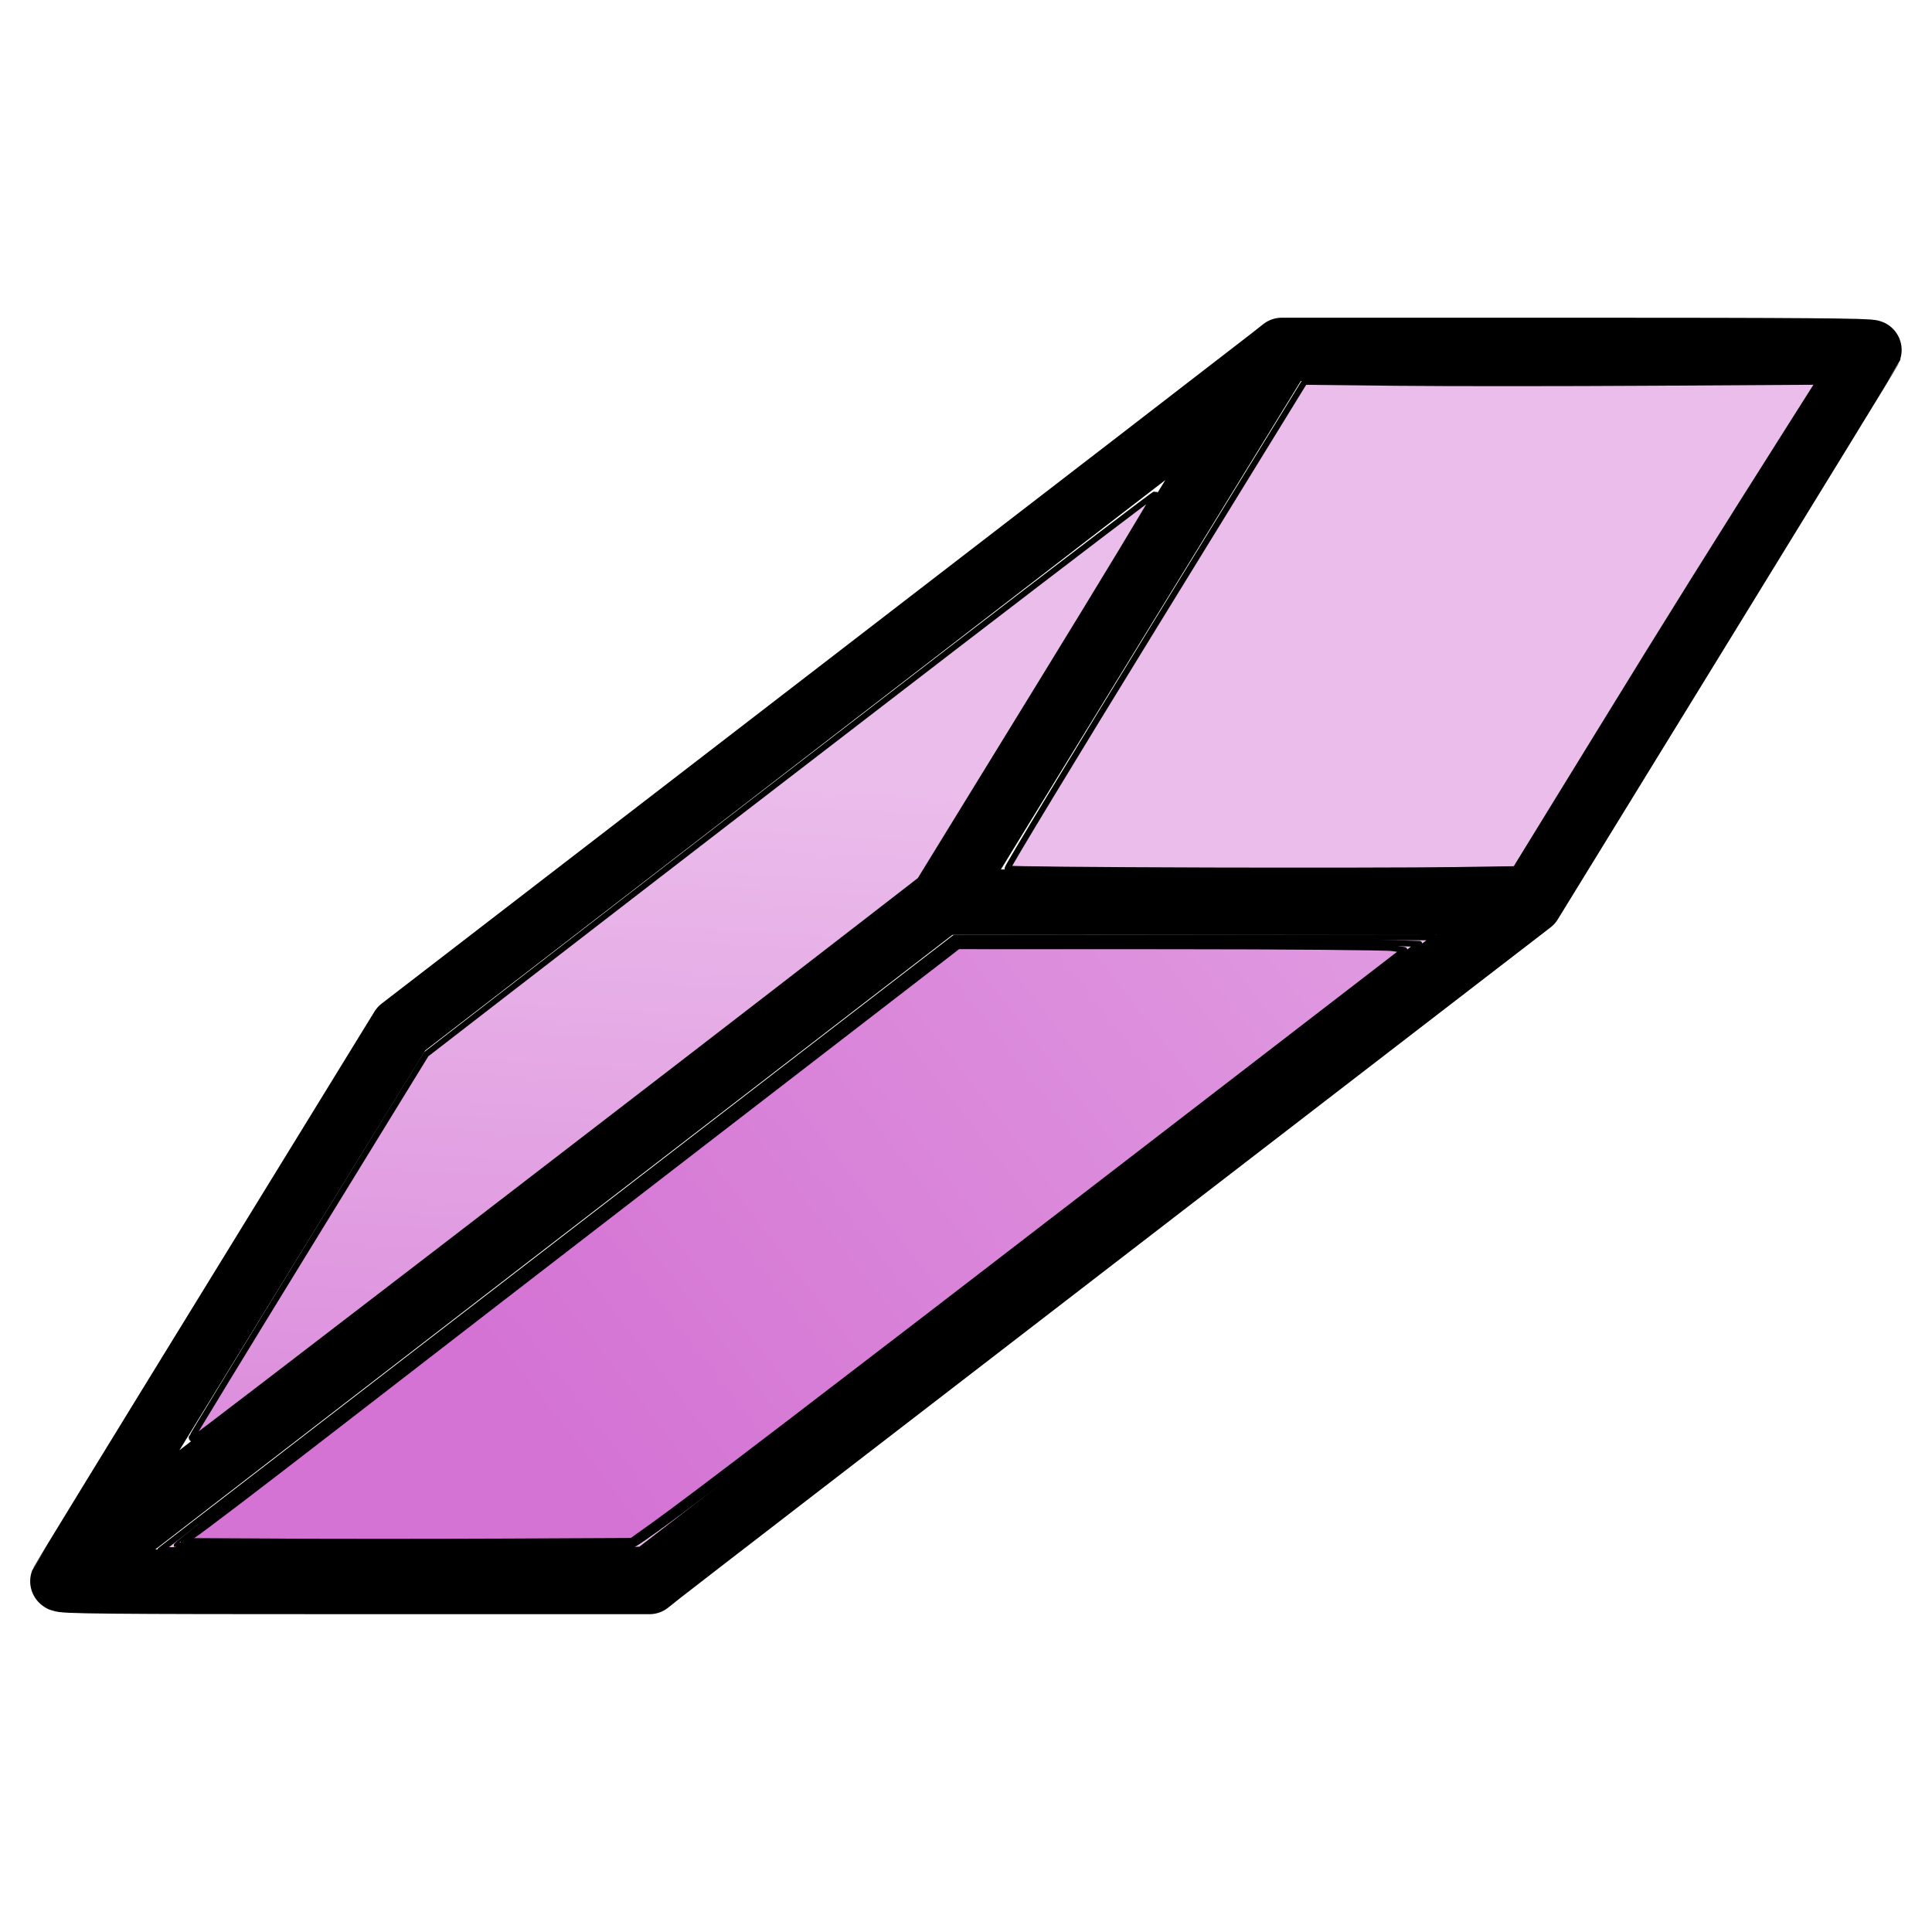 <?xml version="1.0" encoding="UTF-8" standalone="no"?>
<!-- Created with Inkscape (http://www.inkscape.org/) -->

<svg
   width="64"
   height="64"
   viewBox="0 0 16.933 16.933"
   version="1.1"
   id="svg162"
   inkscape:version="1.1.2 (0a00cf5339, 2022-02-04)"
   sodipodi:docname="para_icon.svg"
   xmlns:inkscape="http://www.inkscape.org/namespaces/inkscape"
   xmlns:sodipodi="http://sodipodi.sourceforge.net/DTD/sodipodi-0.dtd"
   xmlns:xlink="http://www.w3.org/1999/xlink"
   xmlns="http://www.w3.org/2000/svg"
   xmlns:svg="http://www.w3.org/2000/svg">
  <sodipodi:namedview
     id="namedview164"
     pagecolor="#ffffff"
     bordercolor="#666666"
     borderopacity="1.0"
     inkscape:pageshadow="2"
     inkscape:pageopacity="0.0"
     inkscape:pagecheckerboard="0"
     inkscape:document-units="mm"
     showgrid="true"
     units="px"
     inkscape:zoom="10.24"
     inkscape:cx="16.918844"
     inkscape:cy="31.37393"
     inkscape:window-width="2560"
     inkscape:window-height="1375"
     inkscape:window-x="0"
     inkscape:window-y="0"
     inkscape:window-maximized="1"
     inkscape:current-layer="layer1"
     inkscape:rotation="1">
    <inkscape:grid
       type="xygrid"
       id="grid166"
       empspacing="2" />
  </sodipodi:namedview>
  <defs
     id="defs159">
    <linearGradient
       inkscape:collect="always"
       id="linearGradient4728">
      <stop
         style="stop-color:#ebbdeb;stop-opacity:1"
         offset="0"
         id="stop4724" />
      <stop
         style="stop-color:#d473d4;stop-opacity:1"
         offset="1"
         id="stop4726" />
    </linearGradient>
    <linearGradient
       inkscape:collect="always"
       id="linearGradient4651">
      <stop
         style="stop-color:#ebbdeb;stop-opacity:1;"
         offset="0"
         id="stop4647" />
      <stop
         style="stop-color:#ebbdeb;stop-opacity:0;"
         offset="1"
         id="stop4649" />
    </linearGradient>
    <linearGradient
       inkscape:collect="always"
       id="linearGradient4604">
      <stop
         style="stop-color:#ebbdeb;stop-opacity:1"
         offset="0"
         id="stop4600" />
      <stop
         style="stop-color:#d473d4;stop-opacity:1"
         offset="1"
         id="stop4602" />
    </linearGradient>
    <inkscape:path-effect
       effect="bspline"
       id="path-effect33371"
       is_visible="true"
       lpeversion="1"
       weight="33.333"
       steps="2"
       helper_size="0"
       apply_no_weight="true"
       apply_with_weight="true"
       only_selected="false" />
    <inkscape:path-effect
       effect="powerclip"
       id="path-effect31684"
       is_visible="true"
       lpeversion="1"
       inverse="true"
       flatten="false"
       hide_clip="false"
       message="Use fill-rule evenodd on &lt;b&gt;fill and stroke&lt;/b&gt; dialog if no flatten result after convert clip to paths." />
    <inkscape:path-effect
       effect="bspline"
       id="path-effect31247"
       is_visible="true"
       lpeversion="1"
       weight="33.333"
       steps="2"
       helper_size="0"
       apply_no_weight="true"
       apply_with_weight="true"
       only_selected="false" />
    <clipPath
       clipPathUnits="userSpaceOnUse"
       id="clipPath31680">
      <path
         id="lpe_path-effect31684"
         style="color:#000000;overflow:visible;fill:none;fill-rule:evenodd;stroke:#000000;stroke-width:0.265;stroke-linecap:round;stroke-linejoin:round"
         class="powerclip"
         d="M -94.815,45.529 H 48.057 V 103.863 H -94.815 Z M -93.133,25.4 c -10e-7,0 -10e-7,0 -10e-7,1e-6 v 50.8 c 0,10e-7 0,2e-6 10e-7,2e-6 H 55.033 c 1e-6,0 1e-6,-1e-6 1e-6,-2e-6 V 25.4 c 0,-1e-6 0,-1e-6 -1e-6,-1e-6 z" />
    </clipPath>
    <inkscape:path-effect
       effect="bspline"
       id="path-effect31247-7"
       is_visible="true"
       lpeversion="1"
       weight="33.333"
       steps="2"
       helper_size="0"
       apply_no_weight="true"
       apply_with_weight="true"
       only_selected="false" />
    <linearGradient
       inkscape:collect="always"
       xlink:href="#linearGradient4604"
       id="linearGradient4606"
       x1="28"
       y1="26"
       x2="26"
       y2="61"
       gradientUnits="userSpaceOnUse" />
    <linearGradient
       inkscape:collect="always"
       xlink:href="#linearGradient4651"
       id="linearGradient4653"
       x1="5.755"
       y1="41.145"
       x2="47.041"
       y2="41.145"
       gradientUnits="userSpaceOnUse" />
    <linearGradient
       inkscape:collect="always"
       xlink:href="#linearGradient4728"
       id="linearGradient4730"
       x1="67"
       y1="9"
       x2="18"
       y2="47"
       gradientUnits="userSpaceOnUse" />
  </defs>
  <g
     inkscape:label="Layer 1"
     inkscape:groupmode="layer"
     id="layer1">
    <path
       style="fill:#ebbdeb;stroke-width:0.529;stroke:#000000;stroke-miterlimit:4;stroke-dasharray:none;stroke-linejoin:round"
       d="m 0.529,13.859 c 0.005,-0.013 0.677,-1.111 1.494,-2.439 l 1.484,-2.415 3.764,-2.899 c 2.07,-1.594 3.809,-2.934 3.864,-2.978 l 0.1,-0.079 h 2.588 c 1.928,0 2.586,0.005 2.581,0.02 -0.004,0.011 -0.676,1.107 -1.492,2.435 l -1.484,2.415 -3.764,2.899 c -2.07,1.594 -3.811,2.936 -3.868,2.982 l -0.104,0.083 h -2.586 c -2.199,0 -2.584,-0.004 -2.576,-0.024 z M 9.449,10.947 C 11.52,9.352 13.249,8.019 13.292,7.987 l 0.077,-0.059 -2.556,6.8e-4 -2.556,6.8e-4 -3.819,2.943 c -2.1,1.619 -3.826,2.951 -3.835,2.96 -0.01,0.01 0.955,0.016 2.532,0.016 h 2.549 z m -4.993,-0.122 3.801,-2.929 1.445,-2.351 c 0.795,-1.293 1.452,-2.363 1.46,-2.377 0.012,-0.02 0.009,-0.022 -0.018,-0.007 -0.018,0.01 -1.739,1.334 -3.825,2.942 l -3.792,2.924 -1.442,2.345 c -1.612,2.622 -1.487,2.416 -1.455,2.396 0.013,-0.008 1.734,-1.332 3.825,-2.943 z M 14.885,5.493 c 0.811,-1.32 1.474,-2.404 1.474,-2.409 0,-0.005 -1.149,-0.009 -2.553,-0.009 l -2.553,7e-5 -1.471,2.394 c -0.809,1.317 -1.474,2.401 -1.477,2.408 -0.003,0.008 1.144,0.014 2.55,0.014 h 2.556 z"
       id="path3720" />
    <path
       style="color:#000000;overflow:visible;fill:#ebbdeb;fill-rule:evenodd;stroke:#000000;stroke-width:0.195;stroke-linecap:round;stroke-linejoin:round;stroke-miterlimit:4;stroke-dasharray:none"
       d="m 39.707,28.788 c -3.486,-0.009 -6.358,-0.037 -6.384,-0.062 -0.026,-0.025 2.174,-3.657 4.888,-8.071 l 4.934,-8.025 3.028,0.032 c 1.666,0.017 5.493,0.017 8.505,-0.002 l 5.476,-0.033 -0.685,1.081 c -2.818,4.447 -4.193,6.647 -6.598,10.562 l -2.75,4.475 -2.039,0.03 c -1.121,0.017 -4.891,0.023 -8.376,0.014 z"
       id="path4342"
       transform="scale(0.265)" />
    <path
       style="color:#000000;overflow:visible;fill:#ebbdeb;fill-rule:evenodd;stroke:#000000;stroke-width:0.195;stroke-linecap:round;stroke-linejoin:round;stroke-miterlimit:4;stroke-dasharray:none"
       d="M 8.746,51.283 5.304,51.267 13.902,44.637 C 18.63,40.991 24.541,36.435 27.037,34.512 l 4.537,-3.495 7.945,-0.009 7.945,-0.009 -6.702,5.164 c -3.686,2.84 -9.6,7.398 -13.143,10.128 l -6.442,4.963 -4.495,0.023 c -2.472,0.013 -6.044,0.016 -7.937,0.007 z"
       id="path4485"
       transform="scale(0.265)" />
    <path
       style="color:#000000;overflow:visible;fill:url(#linearGradient4606);fill-rule:evenodd;stroke:#000000;stroke-width:0.195;stroke-linecap:round;stroke-linejoin:round;stroke-miterlimit:4;stroke-dasharray:none;fill-opacity:1"
       d="m 6.339,47.547 c -2.635e-4,-0.026 1.744,-2.889 3.877,-6.363 l 3.877,-6.315 2.624,-2.029 c 10.829,-8.37 21.462,-16.534 21.495,-16.502 0.022,0.021 -1.721,2.903 -3.872,6.404 l -3.911,6.366 -2.136,1.653 c -6.491,5.025 -21.852,16.831 -21.899,16.832 -0.03,3.05e-4 -0.055,-0.021 -0.056,-0.047 z"
       id="path4561"
       transform="scale(0.265)" />
    <path
       style="color:#000000;overflow:visible;fill:url(#linearGradient4653);fill-rule:evenodd;stroke:#000000;stroke-width:0.195;stroke-linecap:round;stroke-linejoin:round;stroke-miterlimit:4;stroke-dasharray:none;fill-opacity:1"
       d="m 13.239,51.142 c -4.041,0.006 -7.367,-0.009 -7.391,-0.033 -0.025,-0.024 5.76,-4.519 12.855,-9.988 l 12.9,-9.944 6.158,-0.024 c 3.387,-0.013 6.839,-0.004 7.67,0.02 l 1.512,0.044 -12.905,9.945 c -9.661,7.445 -12.974,9.948 -13.179,9.957 -0.151,0.006 -3.58,0.016 -7.62,0.022 z"
       id="path4608"
       transform="scale(0.265)" />
    <path
       style="color:#000000;overflow:visible;fill:url(#linearGradient4730);fill-rule:evenodd;stroke:#000000;stroke-width:0.195;stroke-linecap:round;stroke-linejoin:round;stroke-miterlimit:4;stroke-dasharray:none;fill-opacity:1"
       d="m 9.371,50.984 -3.302,-0.017 0.321,-0.192 c 0.177,-0.105 2.284,-1.711 4.682,-3.569 2.398,-1.858 8.018,-6.197 12.488,-9.644 l 8.127,-6.267 6.996,0.002 c 3.848,0.001 7.169,0.029 7.38,0.062 l 0.384,0.059 -9.393,7.234 C 27.307,46.16 22.842,49.571 21.613,50.45 l -0.718,0.514 -4.111,0.019 c -2.261,0.01 -5.597,0.011 -7.413,0.002 z"
       id="path4655"
       transform="scale(0.265)" />
  </g>
</svg>
